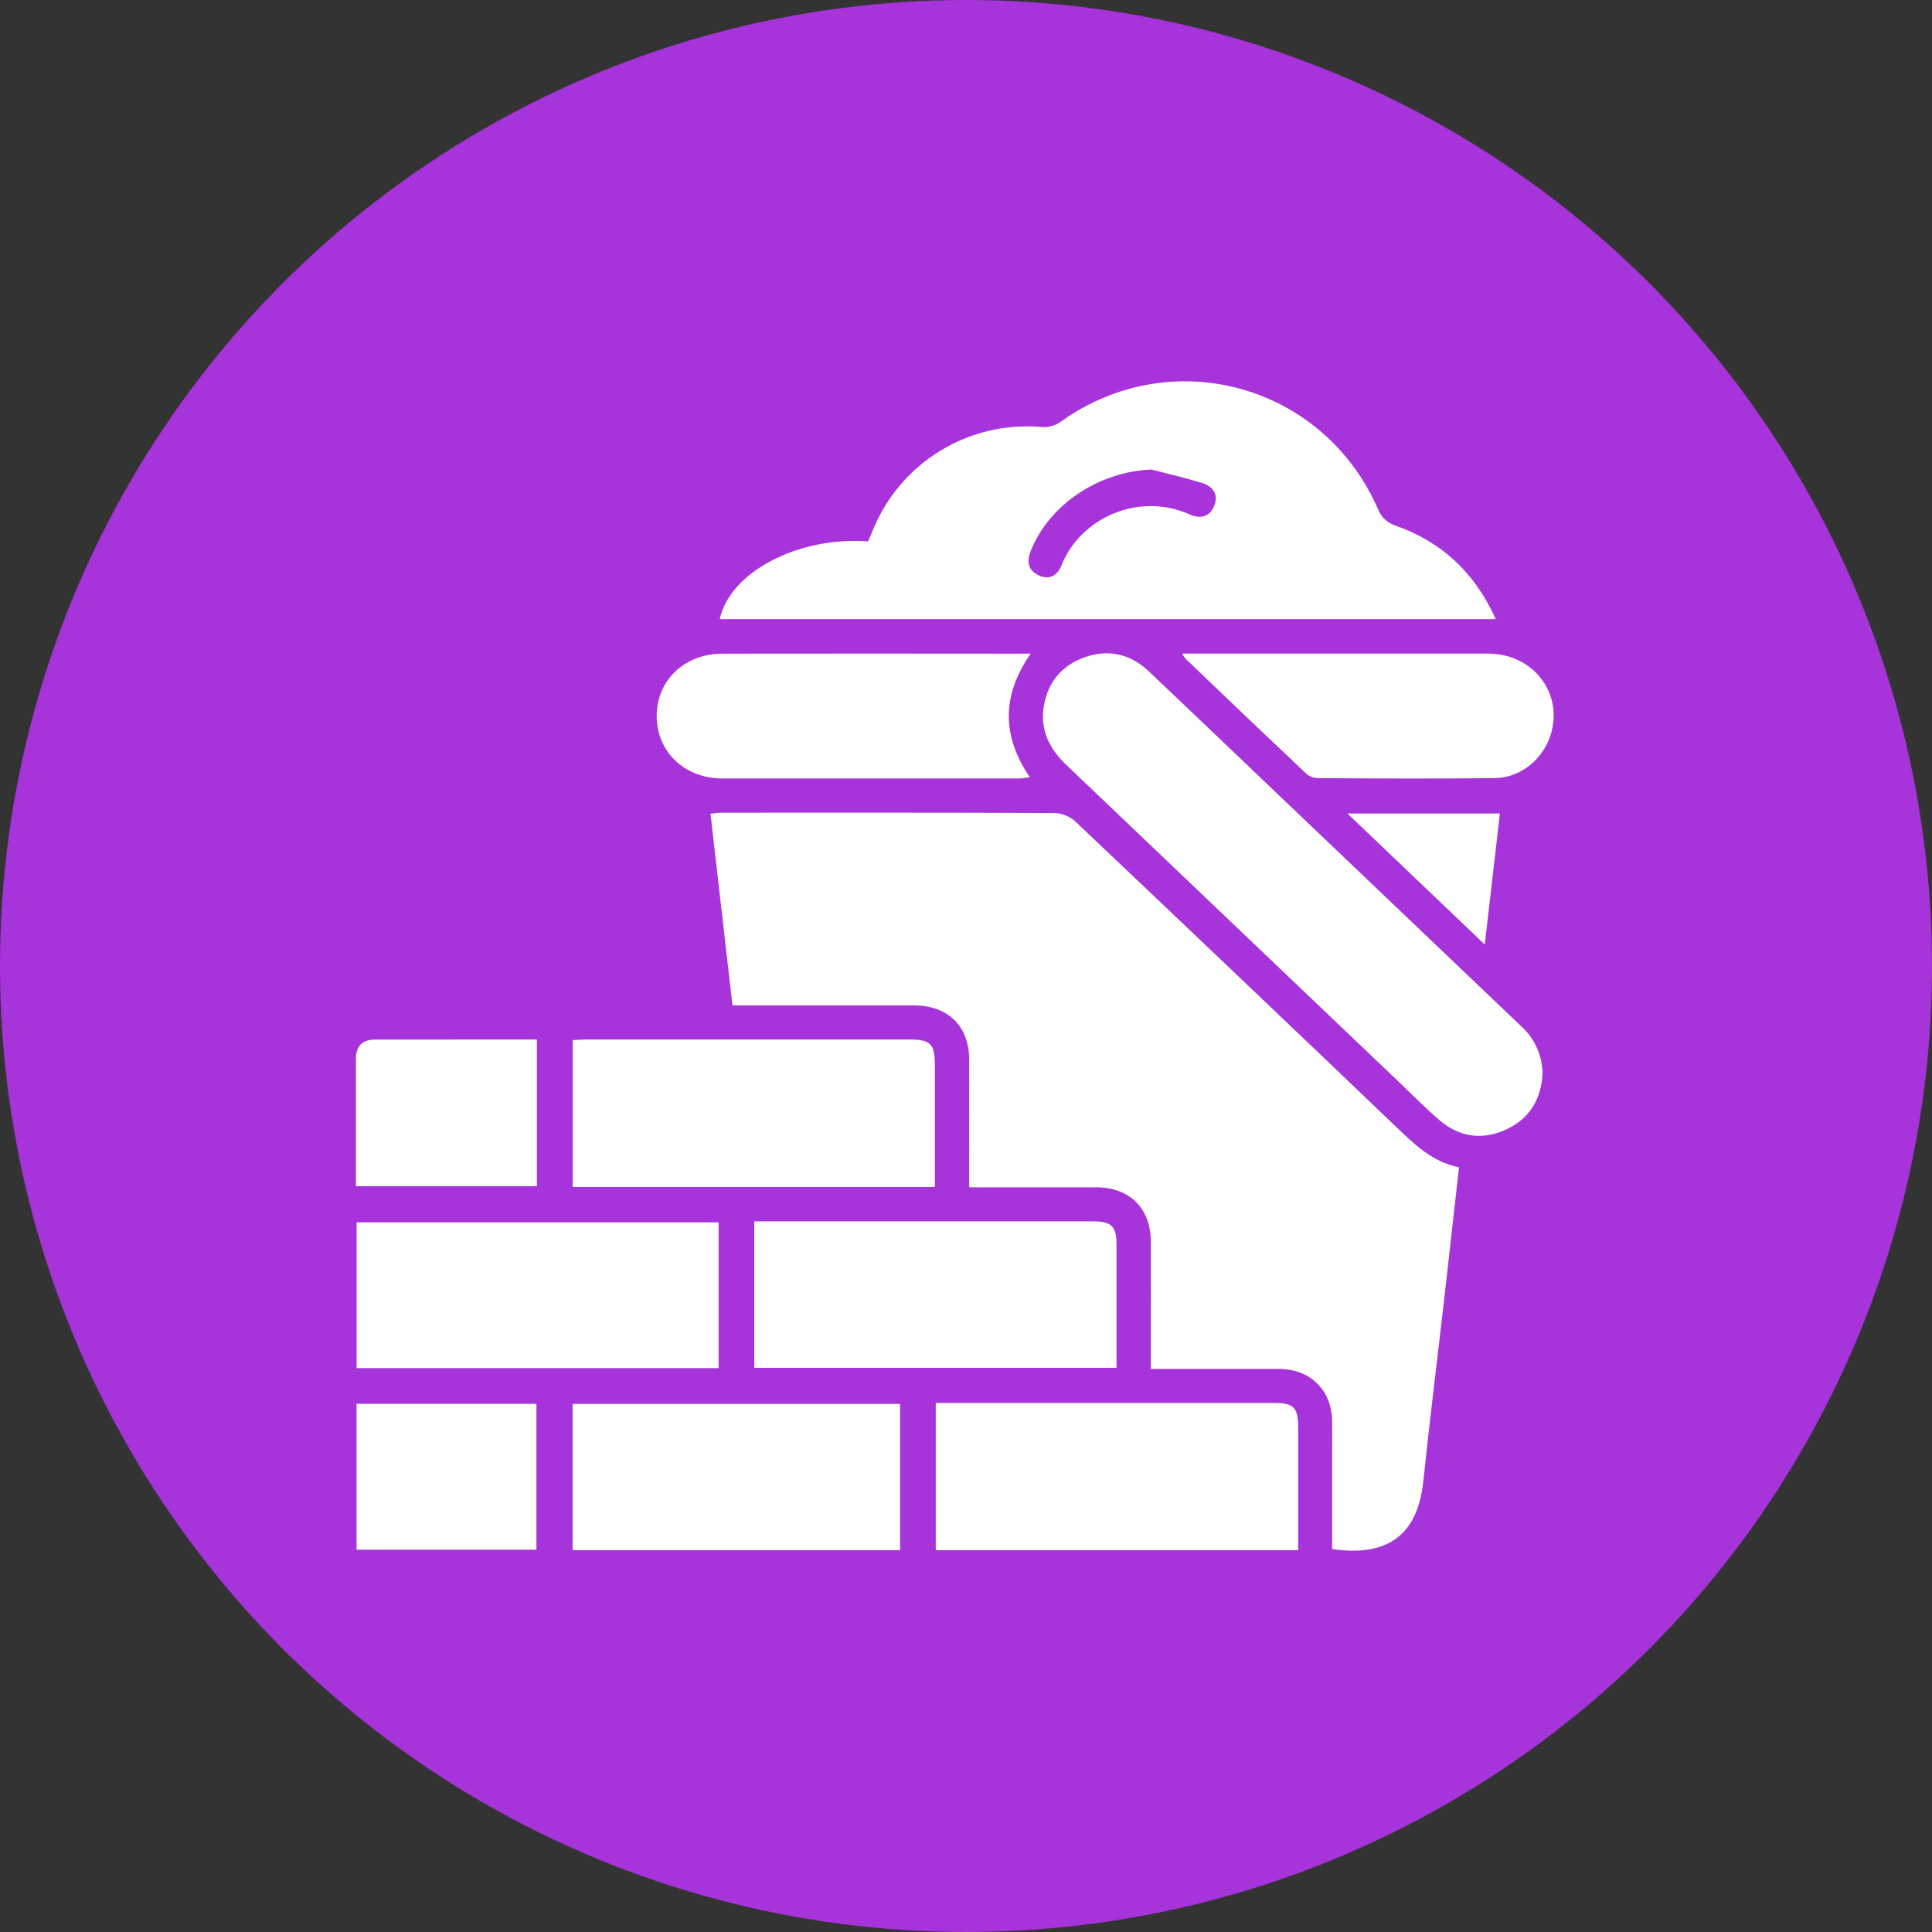 <svg width="76" height="76" viewBox="0 0 76 76" fill="none" xmlns="http://www.w3.org/2000/svg">
<rect x="0" y="0" width="76" height="76" fill="#333333" stroke="none"/>
<circle cx="38" cy="38" r="38" fill="#A733DA"/>
<path d="M28.813 39.549C28.525 37.026 28.239 34.537 27.949 32.008C28.11 31.993 28.249 31.97 28.386 31.97C32.757 31.97 37.128 31.962 41.5 31.983C41.802 32 42.089 32.121 42.312 32.325C46.497 36.29 50.673 40.265 54.84 44.251C55.581 44.958 56.297 45.697 57.394 45.919C57.204 47.615 57.02 49.275 56.831 50.933C56.552 53.371 56.247 55.806 55.993 58.246C55.774 60.354 54.626 61.255 52.403 60.938V57.222C52.403 56.775 52.41 56.329 52.403 55.882C52.376 54.66 51.521 53.845 50.296 53.85C48.644 53.85 46.991 53.85 45.269 53.85V53.228C45.269 51.758 45.276 50.289 45.269 48.819C45.26 47.521 44.428 46.708 43.126 46.706C41.487 46.706 39.854 46.706 38.126 46.706V46.106C38.126 44.636 38.132 43.166 38.126 41.697C38.126 40.367 37.298 39.554 35.958 39.551C33.801 39.551 31.644 39.551 29.486 39.551L28.813 39.549Z" fill="white"/>
<path d="M58.841 24.357H28.313C28.705 22.511 31.387 21.096 34.147 21.297C34.205 21.162 34.272 21.015 34.332 20.865C34.859 19.561 35.792 18.462 36.992 17.729C38.193 16.997 39.598 16.671 40.998 16.799C41.248 16.814 41.495 16.746 41.702 16.606C46.106 13.437 52.138 15.137 54.251 20.128C54.379 20.376 54.597 20.567 54.859 20.663C56.691 21.301 58.002 22.5 58.841 24.357ZM45.294 18.47C43.229 18.557 41.289 19.834 40.554 21.653C40.382 22.084 40.431 22.438 40.87 22.637C41.31 22.836 41.61 22.61 41.765 22.221C42.499 20.385 44.784 19.335 46.799 20.237C47.225 20.427 47.592 20.33 47.767 19.89C47.95 19.434 47.699 19.125 47.272 18.994C46.62 18.798 45.954 18.639 45.294 18.47Z" fill="white"/>
<path d="M60.681 42.227C60.627 43.251 60.161 44.017 59.233 44.439C58.305 44.861 57.405 44.734 56.629 44.067C56.038 43.557 55.488 42.999 54.923 42.46C50.6 38.342 46.276 34.221 41.953 30.097C41.272 29.45 40.9 28.697 41.065 27.756C41.23 26.815 41.782 26.165 42.678 25.851C43.622 25.524 44.478 25.731 45.202 26.419C46.849 27.981 48.493 29.548 50.134 31.118C53.38 34.211 56.625 37.305 59.871 40.399C60.123 40.633 60.324 40.916 60.463 41.23C60.602 41.545 60.676 41.884 60.681 42.227Z" fill="white"/>
<path d="M28.269 48.085V53.819H14.028V48.085H28.269Z" fill="white"/>
<path d="M29.671 48.045H42.992C43.727 48.045 43.92 48.235 43.922 48.962C43.922 50.562 43.922 52.162 43.922 53.806H29.671V48.045Z" fill="white"/>
<path d="M51.067 60.98H36.81V55.188H50.098C50.898 55.188 51.066 55.359 51.067 56.172C51.069 57.76 51.067 59.341 51.067 60.98Z" fill="white"/>
<path d="M36.776 46.694H22.529V40.917C22.693 40.908 22.872 40.892 23.05 40.892C27.292 40.892 31.534 40.892 35.777 40.892C36.608 40.892 36.775 41.064 36.776 41.912C36.778 43.489 36.776 45.066 36.776 46.694Z" fill="white"/>
<path d="M35.408 60.98H22.525V55.226H35.408V60.98Z" fill="white"/>
<path d="M40.544 25.71C39.394 27.379 39.413 28.954 40.511 30.577C40.345 30.594 40.211 30.622 40.074 30.623C36.188 30.623 32.303 30.623 28.418 30.623C26.916 30.623 25.819 29.557 25.833 28.141C25.846 26.75 26.936 25.715 28.415 25.714C32.3 25.709 36.185 25.709 40.072 25.714L40.544 25.71Z" fill="white"/>
<path d="M46.507 25.711H47.039C50.871 25.711 54.702 25.711 58.533 25.711C60.319 25.711 61.511 27.275 60.998 28.911C60.696 29.869 59.814 30.597 58.801 30.609C56.477 30.637 54.151 30.624 51.827 30.609C51.666 30.604 51.511 30.544 51.39 30.439C49.794 28.932 48.205 27.418 46.622 25.898C46.577 25.84 46.539 25.777 46.507 25.711Z" fill="white"/>
<path d="M14.026 60.96V55.222H21.102V60.96H14.026Z" fill="white"/>
<path d="M21.12 40.891V46.665H14C14 45.684 14 44.705 14 43.725C14 43.037 14 42.349 14 41.66C14 41.167 14.239 40.895 14.748 40.895L21.12 40.891Z" fill="white"/>
<path d="M59.002 32.001C58.807 33.699 58.613 35.368 58.407 37.156L53.004 32.001H59.002Z" fill="white"/>
</svg>
